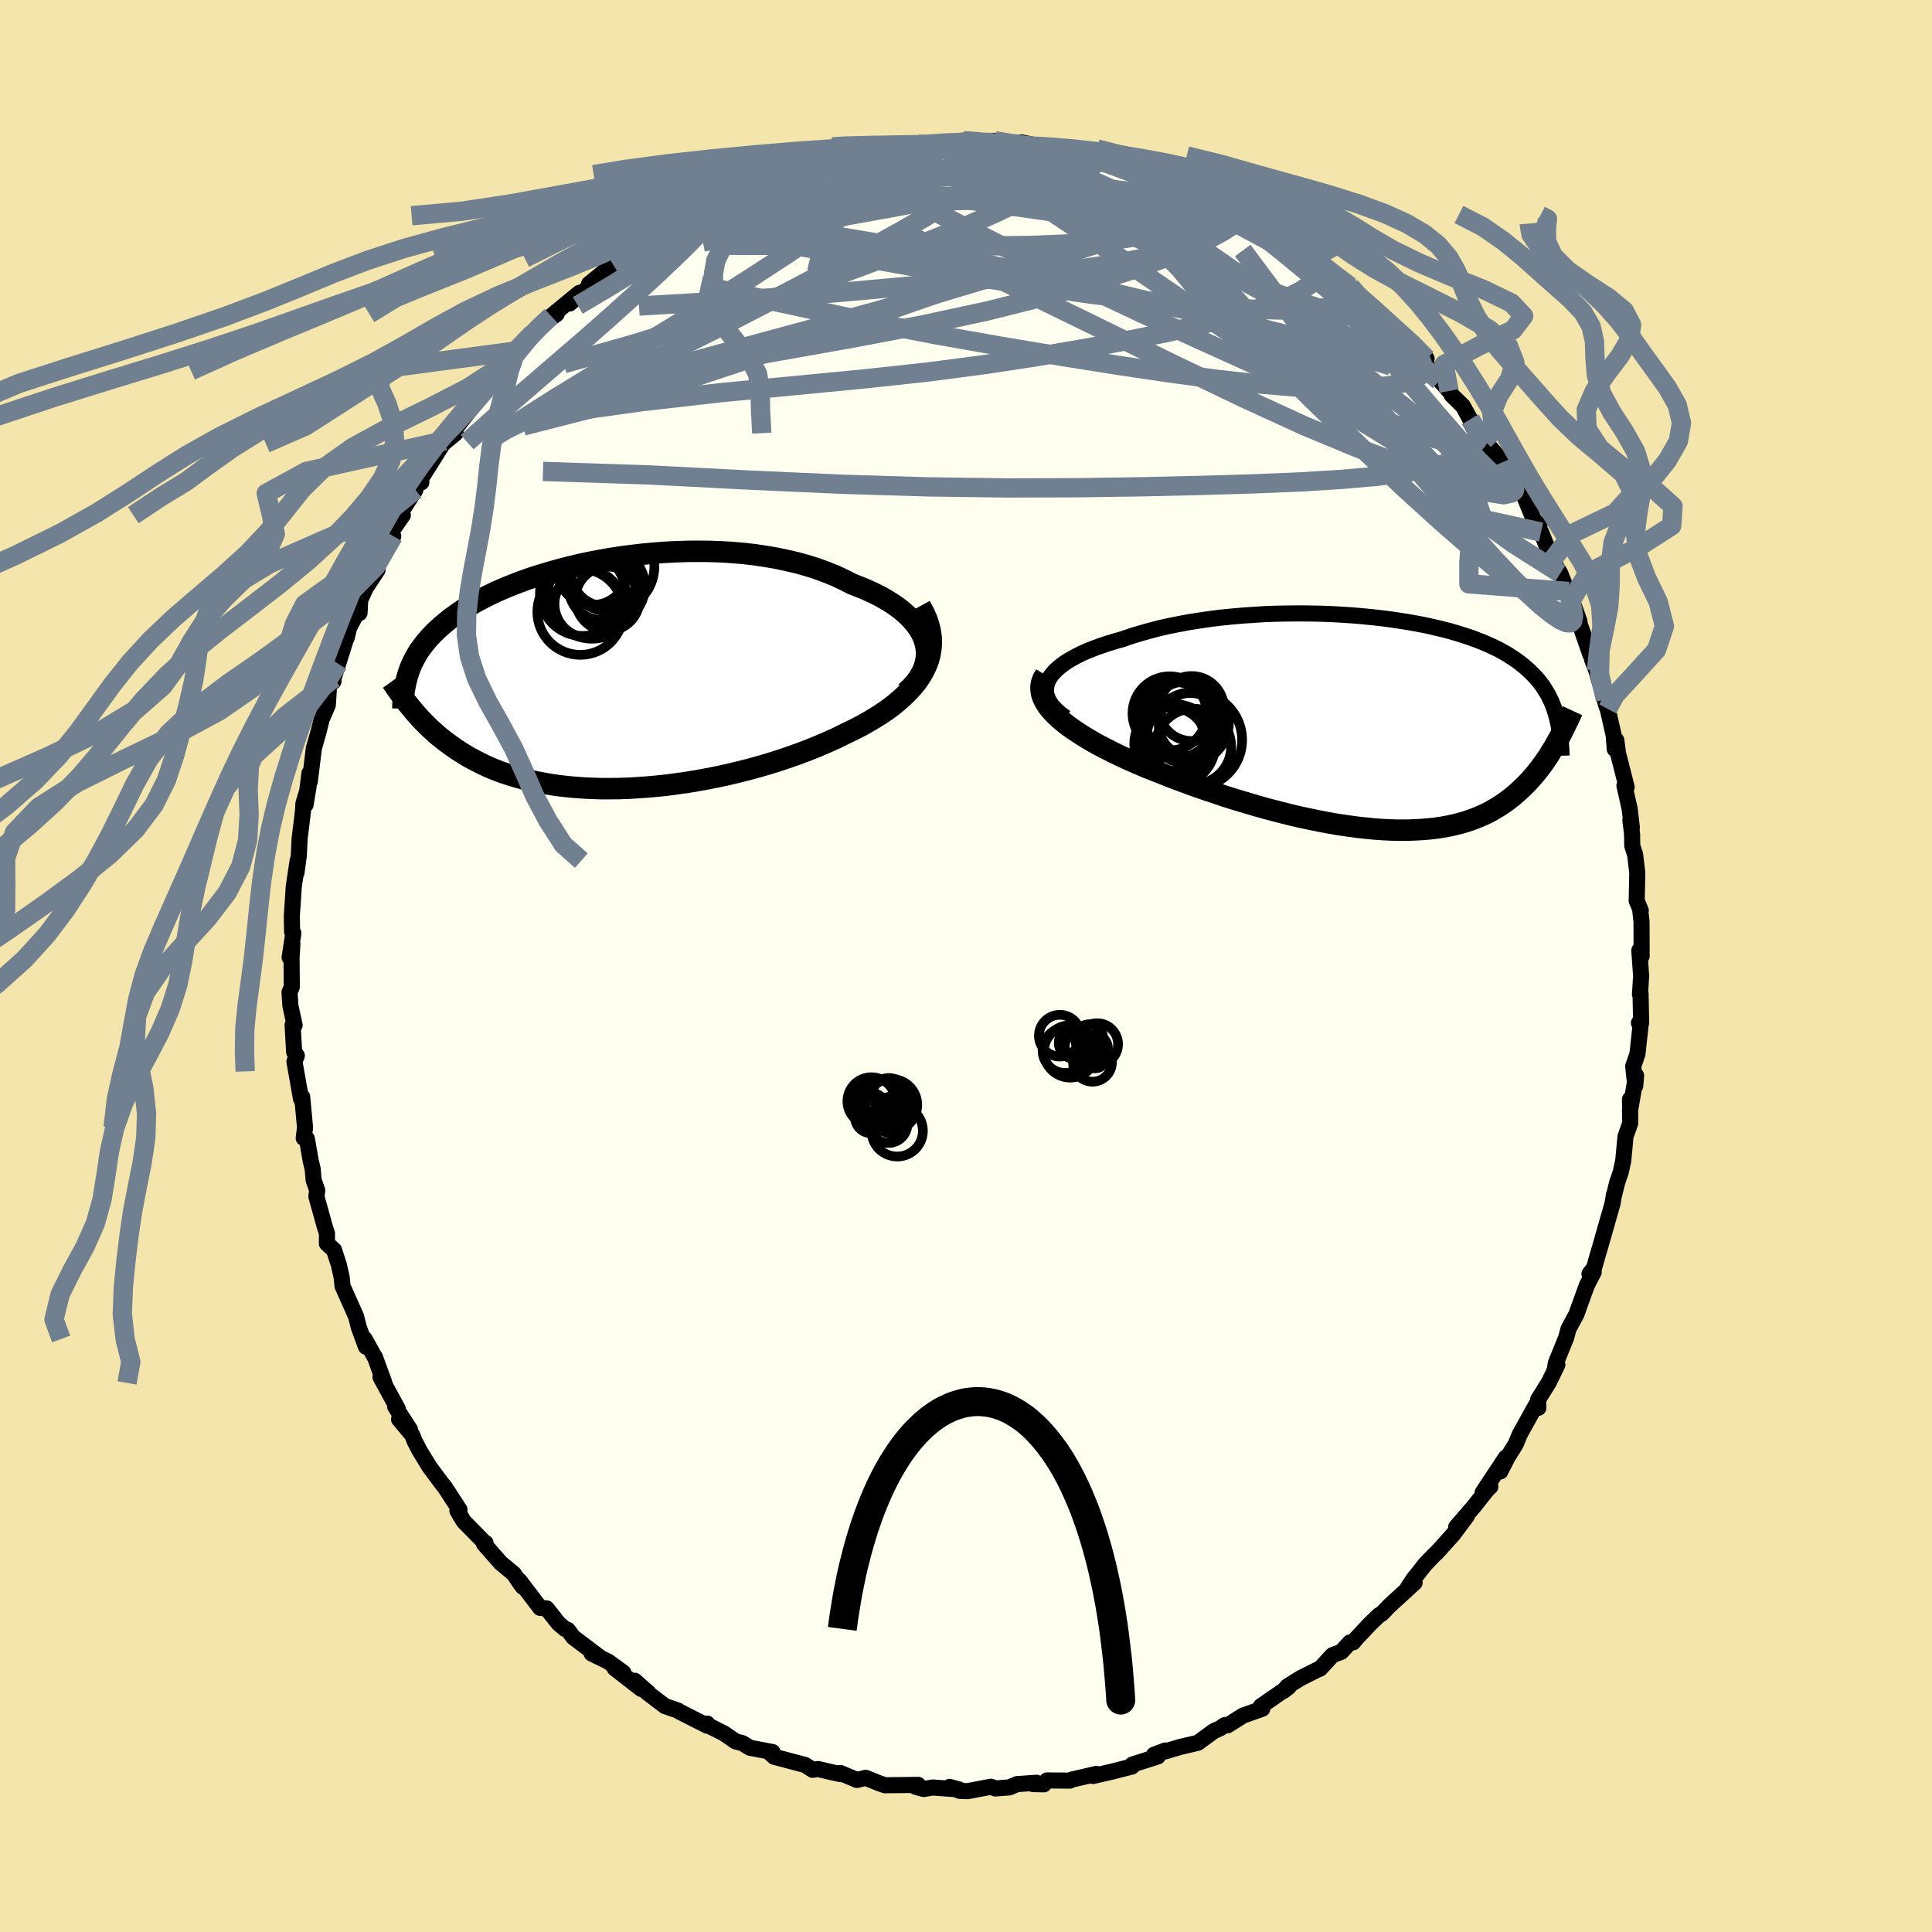 <svg xmlns="http://www.w3.org/2000/svg" width="500" height="500" viewBox="-100 -100 200 200"><defs><clipPath id="c"><path d="m34.17-3.39-.17-.5-.22-.48-.28-.48-.33-.46-.38-.45-.43-.44-.48-.43-.52-.41-.56-.39-.61-.38-.64-.37-.68-.34-.71-.33-.75-.31-.77-.3-.86-.44-.9-.42-.94-.38-.98-.36-1.01-.32-1.04-.29-1.08-.25-1.09-.23-1.12-.19-1.14-.17-1.15-.13-1.16-.1-1.17-.07-1.18-.04-1.17-.01-1.18.01-1.17.04-1.17.06-1.15.09-1.15.11-1.12.13-1.11.15-1.1.17-1.07.19-1.04.2-1.02.22-1 .24-.97.25-.93.26-.91.27-.87.27-.85.29-.81.3-.77.3-.75.31-.71.31-.67.32-.64.32-.61.32-.58.32-.55.33-.51.32-.48.33-.46.33-.43.32-.4.33-.38.32-.35.32-.34.32-.31.32-.3.32-.27.32-.26.32-.24.32-.22.31-.2.32-.18.32-.17.31-.16.32-.14.32-.13.31-.11.32-.1.31-.09.31.37 3.01.23.28.23.28.25.28.25.28.26.28.28.28.28.28.29.28.31.28.31.28.33.28.34.27.35.27.37.27.38.27.39.27.41.27.43.26.44.26.47.25.48.25.5.25.52.24.55.23.57.22.59.21.62.2.64.19.66.18.69.17.72.15.73.14.77.13.79.11.81.09.84.08.86.06.88.04.9.03h.93l.94-.01.97-.03.98-.06 1-.07 1.01-.09 1.03-.11 1.04-.14 1.05-.15 1.05-.17 1.07-.2 1.06-.21 1.07-.23 1.07-.26 1.07-.27 1.06-.29 1.05-.31 1.05-.33 1.03-.35 1.02-.36 1-.38.98-.4.95-.41.94-.42.9-.45.77-.37.75-.38.72-.4.7-.41.68-.43.64-.43.61-.45.57-.47.54-.48.5-.49.46-.5.42-.51.37-.53.33-.55.27-.55"/></clipPath><clipPath id="b"><path d="m-35.48-4.45.19-.36.24-.34.3-.34.35-.33.4-.32.45-.32.5-.3.53-.29.58-.29.62-.27.65-.26.69-.25.72-.24.75-.23.78-.22.89-.31.92-.28.96-.27.99-.26 1.02-.23 1.05-.21 1.07-.2 1.09-.17 1.11-.16 1.12-.14 1.14-.11 1.14-.1 1.15-.08 1.15-.07 1.14-.04 1.15-.02 1.14-.01 1.13.01 1.12.02 1.1.04 1.09.06 1.07.07 1.05.09 1.03.1 1 .11.98.13.95.14.93.15.9.16.86.17.84.19.8.19.78.2.74.22.71.22.68.22.64.24.62.24.58.25.55.25.53.26.49.27.47.27.43.28.42.28.38.28.37.29.34.29.33.3.3.3.29.3.27.31.25.31.23.31.21.33.2.32.19.33.16.33.16.34.14.35.13.34.11.35.11.36.09.36.05 2.23-.18.32-.18.32-.2.33-.2.32-.2.33-.22.32-.22.32-.24.33-.24.32-.25.32-.26.32-.27.31-.28.31-.29.31-.3.3-.32.3-.33.3-.34.3-.36.29-.37.28-.39.28-.41.27-.43.26-.45.26-.46.24-.49.22-.51.22-.53.2-.56.19-.58.17-.6.15-.63.14-.65.12-.68.1-.71.08-.72.06-.76.04-.78.03h-.8l-.83-.02-.85-.04-.88-.06-.9-.09-.92-.1-.95-.13-.96-.14-.99-.17-1-.19-1.02-.21-1.04-.22-1.05-.25-1.06-.27-1.08-.28-1.08-.3-1.09-.32-1.1-.33-1.1-.34-1.1-.37-1.1-.37-1.1-.38-1.09-.4-1.08-.4-1.06-.42-1.06-.42-.85-.34-.84-.36-.82-.36-.8-.37-.79-.38-.75-.38-.74-.38-.7-.39-.67-.4-.64-.4-.6-.4-.57-.4-.52-.41-.48-.41-.43-.41"/></clipPath><filter id="a"><feTurbulence baseFrequency=".05" numOctaves="3" result="noise" type="noise"/><feDisplacementMap in="SourceGraphic" in2="noise" scale="2"/></filter></defs><rect width="100%" height="100%" x="-100" y="-100" fill="#F3E5AB"/><path fill="ivory" stroke="#000" stroke-linejoin="round" stroke-width="1.667" d="m69.89 1.02-.12 1.92.06-.08.06 3.02-.23.02.19.06-.34 3.15-.44 1.26.21 2.03.09-1.05-.64 3.69.16-1.36-.15.11.02 2.48-.49 1.38-.23 2.49-.27 1.23-.35 1.01-.36 1.44.02-.17-.15.93-1.24 4.35-.32 1.09-.35 1.23-.48.62.44-.19-.7 1.36-.32.87-.77 2.14-.82 1.52-.24.9-1.07 2.64-.08.49.24-.33-.87 1.81-1.13 1.81.03.85-.25-.28-1.69 3.05-.39.96-.87 1.41-.74 1.45.56-1.43-2.38 3.6.79-.6-.36.35-1.31 1.66-1.87 2.17 1.1-1.13-1.4 1.88-1.74 1.93-.22.19-.95.99-1.26 1.6-.52.79.69-.49-2.61 2.39-.8.83-.25.13-1 .96-1.46 1.56-.24.3-.34.02-.89.97-.91.34-1.28 1.39-.35.15-1.65.83-1.37.85-.43.49.55-.42-2.89 2 .15.26-2 .71-1.58 1-.28-.03-.48.33-.69.31-1.63 1.2-1.83.43-1.58.47.02-.1-1.17.45.4.17-2.64.84-.03.2-1.96.5-2.06.48.35-.22-2.55.59-.21.11-2.37-.02-.32.4-1.11-.02.36-.14-2.02.14-.8.34-1.46.11-.44-.18-2.43.46-.82-.03-1.03-.41.95.26-2.71-.2-.93.16-.83-.23.26-.2-3.44.04-.63-.22-1.36-.55-.91.22-1.71-.72.02.12-1.23-.27-1.09-.26-.58.08-.77-.5-3.21-.85-.57-.53.4.04-2.33-.44-.79-.48-.7-.18-1.22-.84-1.86-.93.15-.07v.22l-2.92-1.48-.13-.1-1.34-.46-1.9-1.45.18.07-1.4-1.24.67.85-2.75-2.14.9.45-1.57-1.14-1.71-.84.86.4-2.76-2.08-.57-.76-.3-.11-.65-.55-1.24-1.57-.67-.05-2.14-2.81.35.64-.29-.38-.65-.98-1.36-1.13-1.73-1.97.17-.09h-.06l-2.2-2.23-.66-1.1.22-.11-1.51-2.32-.44-.56-1.18-1.59-1-1.64-.53-1.02-.23-.6-1.37-1.64 1.13 1.06-1.53-2.36.27.23-1.79-3.29.4.6-.98-2.68.04.11-1.1-1.98.13.8-.74-2.02-.28-1.11-1.4-3.14-.09-.92-.3-1.31-.49-1.51-.74-.67.01-1.05-.23-.7-.87-3.13.09-.62-.37-1.05-.1-1.15-.21-.89-.39-2.25-.33-.08.14-1.08-.3-3.19-.12.21-.5-2.84-.18-1.01.25-.62-.28-.37-.16-2.81.21.03-.44-2.04-.09-1.38.24-.55-.03-3.02.09-1.47-.29 1.44.39-2.51-.13-.12-.03-1.65.2-3.04.4-2.7-.12 1.27.24-1.78.09-1.8.34-2.77.05-.83.54-1.8-.32 1.93.4-3.25.04.85.42-3.45.46-1.6.35-1.4.64-1.48.13-2.11.45-.33.01-.32.48-1.51 1.03-3.29-.15.62.25-1.06.71-1.35.37-.17.07-1.36.58-1.25 1.21-1.84.04-1.92 1.59-1.59-.31-.3 1.3-1.87-.46.12 1.76-2.74-.49.32.94-1.43.17.34-.03-.41 2.46-3.91-.14.27 1.26-1.05-.26-.19 1.82-2.31 1.02-1.3 1.16-1.57-.21.32 1.5-2-.22.58-.27-.25 1.87-1.81 1.57-1.81 1.11-.92-.38.19 1.76-1.28-.58.23 2.92-2.4-1.02 1.1 2.14-1.82-.12-.21 2.48-2.01.32-.25 1.84-1.35-1.14.95.64-.83 3.28-1.94-.35.12 1.15-.72 1.71-1.03 1.34-.52.03.34.55-.87.8-.2 1.71-1.13v.36l1.77-.99 1.44-.61 1.76-.46.46-.17 1.12-.18.34-.2 1.24-.63 1.1-.48 2.13-.23h-.56l3.37-.64-1.73.21 4.09-.73-.12.25.34-.36 1.28-.1-.46.09 2.11-.14 2.42.03.37-.15.43.06 1.5-.32 1.42.12 1.73-.1 1.57.48-.26-.1 1.56-.22 1.03.22 2.47.41-1.1-.09 1.76.14 1.08.53.89.15 2.81.54-1.85-.5 1.74.39 1.74.62.12.08 1.91.57 2.02.49-.45-.1 1.26.57 1.17.79 2.78.65-1.43-.56 1.46.77 1.32 1 2.16.88 1.2.85-1.41-.93.86.49 1.86.72.81 1.12.72.19.83.2 2.1 1.87.14-.01 3.03 2.2-.53-.29 1.94 1.64-.42-.67.86 1.26 1.24.63.9 1.06L44-65.75l-.42-1.15 2.15 2.31.38.46 1.57 1.26-.9-.29 2.34 2.61.9 1.02.07.04.19.39 1.16 1.13.76 1.39 1.51 2.13.15.19-.24-.16 1.96 2.25.7 1.78.88 1.35-.85-.91 1.49 1.36.97 2.37.6.63-.61-.23.77.9 1.16 2.9.83 1.38 1.09 2.76-.09.23-.13-1.12 1.11 3.07.02.27 1.12 3.21-.07-.56.26 1.11.43 1.1 1.07 3.75-.14-.77.24.98.62 2.75.11 1.41.16-.93.17 1.33.9 3.53-.23-.15.54 2.39.23 1.95-.15-.75.17 1.42.02 1.22.3.92.22 1.88-.06 2.88.42 1.01-.06-.1.14 1.28.01 3.56-.24-.6.19 2.63-.12 1.92" filter="url(#a)"/><path fill="#fff" d="m-35.48-4.45.19-.36.24-.34.3-.34.35-.33.4-.32.45-.32.5-.3.53-.29.58-.29.62-.27.65-.26.69-.25.72-.24.75-.23.78-.22.89-.31.92-.28.96-.27.99-.26 1.02-.23 1.05-.21 1.07-.2 1.09-.17 1.11-.16 1.12-.14 1.14-.11 1.14-.1 1.15-.08 1.15-.07 1.14-.04 1.15-.02 1.14-.01 1.13.01 1.12.02 1.1.04 1.09.06 1.07.07 1.05.09 1.03.1 1 .11.98.13.95.14.93.15.9.16.86.17.84.19.8.19.78.2.74.22.71.22.68.22.64.24.62.24.58.25.55.25.53.26.49.27.47.27.43.28.42.28.38.28.37.29.34.29.33.3.3.3.29.3.27.31.25.31.23.31.21.33.2.32.19.33.16.33.16.34.14.35.13.34.11.35.11.36.09.36.05 2.23-.18.32-.18.32-.2.33-.2.32-.2.33-.22.32-.22.32-.24.33-.24.32-.25.32-.26.32-.27.31-.28.31-.29.31-.3.3-.32.3-.33.3-.34.3-.36.29-.37.28-.39.28-.41.27-.43.26-.45.26-.46.24-.49.22-.51.22-.53.2-.56.19-.58.17-.6.15-.63.14-.65.12-.68.1-.71.08-.72.06-.76.04-.78.03h-.8l-.83-.02-.85-.04-.88-.06-.9-.09-.92-.1-.95-.13-.96-.14-.99-.17-1-.19-1.02-.21-1.04-.22-1.05-.25-1.06-.27-1.08-.28-1.08-.3-1.09-.32-1.1-.33-1.1-.34-1.1-.37-1.1-.37-1.1-.38-1.09-.4-1.08-.4-1.06-.42-1.06-.42-.85-.34-.84-.36-.82-.36-.8-.37-.79-.38-.75-.38-.74-.38-.7-.39-.67-.4-.64-.4-.6-.4-.57-.4-.52-.41-.48-.41-.43-.41" filter="url(#a)" transform="translate(43.95 -25.03)"/><path fill="#fff" d="m34.17-3.39-.17-.5-.22-.48-.28-.48-.33-.46-.38-.45-.43-.44-.48-.43-.52-.41-.56-.39-.61-.38-.64-.37-.68-.34-.71-.33-.75-.31-.77-.3-.86-.44-.9-.42-.94-.38-.98-.36-1.01-.32-1.04-.29-1.08-.25-1.09-.23-1.12-.19-1.14-.17-1.15-.13-1.16-.1-1.17-.07-1.18-.04-1.17-.01-1.18.01-1.17.04-1.17.06-1.15.09-1.15.11-1.12.13-1.11.15-1.1.17-1.07.19-1.04.2-1.02.22-1 .24-.97.25-.93.26-.91.27-.87.27-.85.29-.81.3-.77.3-.75.31-.71.31-.67.32-.64.32-.61.32-.58.32-.55.33-.51.32-.48.33-.46.33-.43.32-.4.33-.38.32-.35.32-.34.32-.31.32-.3.32-.27.32-.26.32-.24.32-.22.31-.2.32-.18.32-.17.31-.16.32-.14.32-.13.31-.11.32-.1.31-.09.31.37 3.01.23.28.23.28.25.28.25.28.26.28.28.28.28.28.29.28.31.28.31.28.33.28.34.27.35.27.37.27.38.27.39.27.41.27.43.26.44.26.47.25.48.25.5.25.52.24.55.23.57.22.59.21.62.2.64.19.66.18.69.17.72.15.73.14.77.13.79.11.81.09.84.08.86.06.88.04.9.03h.93l.94-.01.97-.03.98-.06 1-.07 1.01-.09 1.03-.11 1.04-.14 1.05-.15 1.05-.17 1.07-.2 1.06-.21 1.07-.23 1.07-.26 1.07-.27 1.06-.29 1.05-.31 1.05-.33 1.03-.35 1.02-.36 1-.38.98-.4.95-.41.94-.42.9-.45.77-.37.75-.38.72-.4.7-.41.68-.43.64-.43.61-.45.57-.47.54-.48.5-.49.46-.5.42-.51.37-.53.33-.55.27-.55" filter="url(#a)" transform="translate(-38.4 -30.07)"/><g fill="none" stroke="#000" transform="translate(43.95 -25.03)"><path stroke-linejoin="round" stroke-width="1.667" d="m-33.63-.68-.53-.38-.44-.39-.37-.38-.28-.39-.21-.38-.14-.38-.07-.38v-.37l.07-.36.12-.36.19-.36.24-.34.3-.34.35-.33.4-.32.45-.32.5-.3.53-.29.58-.29.62-.27.65-.26.69-.25.72-.24.75-.23.78-.22.89-.31.92-.28.96-.27.99-.26 1.02-.23 1.05-.21 1.07-.2 1.09-.17 1.11-.16 1.12-.14 1.14-.11 1.14-.1 1.15-.08 1.15-.07 1.14-.04 1.15-.02 1.14-.01 1.13.01 1.12.02 1.1.04 1.09.06 1.07.07 1.05.09 1.03.1 1 .11.98.13.95.14.93.15.9.16.86.17.84.19.8.19.78.2.74.22.71.22.68.22.64.24.62.24.58.25.55.25.53.26.49.27.47.27.43.28.42.28.38.28.37.29.34.29.33.3.3.3.29.3.27.31.25.31.23.31.21.33.2.32.19.33.16.33.16.34.14.35.13.34.11.35.11.36.09.36.08.36.08.37.06.37.06.38.04.37.04.39.03.38.03.39.02.4.01.39" filter="url(#a)"/><path stroke-linejoin="round" stroke-width="2.222" d="m-35.73-5.1-.24.39-.15.4-.07.4.01.41.07.41.15.41.21.41.26.41.33.41.38.41.43.41.48.41.52.41.57.4.6.4.64.4.67.4.7.39.74.38.75.38.79.38.8.37.82.36.84.36.85.34 1.06.42 1.06.42 1.08.4 1.09.4 1.1.38 1.1.37 1.1.37 1.1.34 1.1.33 1.09.32 1.08.3 1.08.28 1.06.27 1.05.25 1.04.22 1.02.21 1 .19.99.17.96.14.95.13.92.1.9.09.88.06.85.04.83.02h.8l.78-.03.76-.04.72-.06.71-.08.68-.1.65-.12.63-.14.6-.15.58-.17.56-.19.53-.2.51-.22.49-.22.46-.24.45-.26.43-.26.41-.27.39-.28.37-.28.36-.29.34-.3.33-.3.32-.3.3-.3.29-.31.28-.31.27-.31.26-.32.25-.32.24-.32.24-.33.22-.32.22-.32.2-.33.2-.32.2-.33.18-.32.18-.32.18-.32.17-.32.16-.31.16-.32.15-.31.15-.31.15-.3.14-.3.13-.3.14-.3" filter="url(#a)"/><circle cx="-22.86" cy="1.331" r="3.53" clip-path="url(#b)" filter="url(#a)"/><circle cx="-20.42" cy="2.311" r="3.918" clip-path="url(#b)" filter="url(#a)"/><circle cx="-21" cy="-.194" r="4.27" clip-path="url(#b)" filter="url(#a)"/><circle cx="-22.26" cy="-.399" r="3.954" clip-path="url(#b)" filter="url(#a)"/><circle cx="-20.325" cy="1.621" r="4.958" clip-path="url(#b)" filter="url(#a)"/><circle cx="-20.725" cy=".041" r="3.276" clip-path="url(#b)" filter="url(#a)"/><circle cx="-22.315" cy="2.106" r="4.164" clip-path="url(#b)" filter="url(#a)"/><circle cx="-22.755" cy="2.031" r="3.778" clip-path="url(#b)" filter="url(#a)"/><circle cx="-20.605" cy="-1.624" r="3.364" clip-path="url(#b)" filter="url(#a)"/><circle cx="-22.875" cy="-1.119" r="3.838" clip-path="url(#b)" filter="url(#a)"/></g><g fill="none" stroke="#000" transform="translate(-38.4 -30.07)"><path stroke-linejoin="round" stroke-width="2.222" d="m32.18 1.73.53-.5.45-.51.37-.51.3-.52.23-.52.15-.52.09-.52.02-.51-.05-.51-.1-.5-.17-.5-.22-.48-.28-.48-.33-.46-.38-.45-.43-.44-.48-.43-.52-.41-.56-.39-.61-.38-.64-.37-.68-.34-.71-.33-.75-.31-.77-.3-.86-.44-.9-.42-.94-.38-.98-.36-1.01-.32-1.04-.29-1.08-.25-1.09-.23-1.12-.19-1.14-.17-1.15-.13-1.16-.1-1.17-.07-1.18-.04-1.17-.01-1.18.01-1.17.04-1.17.06-1.15.09-1.15.11-1.12.13-1.11.15-1.1.17-1.07.19-1.04.2-1.02.22-1 .24-.97.25-.93.26-.91.27-.87.27-.85.29-.81.3-.77.3-.75.31-.71.31-.67.32-.64.32-.61.32-.58.32-.55.33-.51.32-.48.33-.46.33-.43.32-.4.33-.38.32-.35.32-.34.32-.31.32-.3.32-.27.32-.26.32-.24.32-.22.31-.2.32-.18.32-.17.31-.16.32-.14.32-.13.31-.11.32-.1.31-.09.31-.08.32-.07.31-.06.32-.06.31-.04.32-.03.31-.03.32-.02.31-.02.31v.32" filter="url(#a)"/><path stroke-linejoin="round" stroke-width="2.222" d="m33.67-7.19.38.69.29.66.22.66.15.64.09.63.01.62-.05.61-.11.59-.16.58-.23.57-.27.55-.33.55-.37.53-.42.51-.46.5-.5.49-.54.48-.57.47-.61.45-.64.43-.68.43-.7.41-.72.4-.75.38-.77.37-.9.45-.94.42-.95.41-.98.4-1 .38-1.02.36-1.03.35-1.05.33-1.05.31-1.06.29-1.07.27-1.07.26-1.07.23-1.06.21-1.07.2-1.05.17-1.05.15-1.04.14-1.03.11-1.01.09-1 .07-.98.06-.97.03-.94.01H.61l-.9-.03-.88-.04-.86-.06-.84-.08-.81-.09-.79-.11-.77-.13-.73-.14-.72-.15-.69-.17-.66-.18-.64-.19-.62-.2-.59-.21-.57-.22-.55-.23-.52-.24-.5-.25-.48-.25-.47-.25-.44-.26-.43-.26-.41-.27-.39-.27-.38-.27-.37-.27-.35-.27-.34-.27-.33-.28-.31-.28-.31-.28-.29-.28-.28-.28-.28-.28-.26-.28-.25-.28-.25-.28-.23-.28-.23-.28-.22-.27-.22-.27-.21-.28-.2-.27-.19-.26-.19-.27-.19-.26-.18-.26-.17-.26-.18-.25" filter="url(#a)"/><circle cx="-.718" cy="-7.404" r="3.482" clip-path="url(#c)" filter="url(#a)"/><circle cx="1.297" cy="-7.949" r="3.328" clip-path="url(#c)" filter="url(#a)"/><circle cx="-1.523" cy="-6.589" r="4.45" clip-path="url(#c)" filter="url(#a)"/><circle cx=".727" cy="-9.244" r="3.506" clip-path="url(#c)" filter="url(#a)"/><circle cx="1.237" cy="-9.219" r="3.928" clip-path="url(#c)" filter="url(#a)"/><circle cx="1.502" cy="-11.274" r="4.638" clip-path="url(#c)" filter="url(#a)"/><circle cx="-.248" cy="-10.934" r="3.63" clip-path="url(#c)" filter="url(#a)"/><circle cx="-.328" cy="-8.369" r="4.556" clip-path="url(#c)" filter="url(#a)"/><circle cx="-1.283" cy="-8.519" r="4.424" clip-path="url(#c)" filter="url(#a)"/><circle cx="1.052" cy="-10.734" r="3.558" clip-path="url(#c)" filter="url(#a)"/></g><g fill="none" stroke="#708090" stroke-linejoin="round" stroke-width="2"><path d="m25.17-79.59 1.37.87 1.09.6.56.33.22.16.05.13-.06.12-.22.1-.45.05-.74-.02-1.09-.13-1.5-.25-1.98-.42-2.55-.64-3.2-.88-3.9-1.12-4.56-1.32-5.08-1.47" filter="url(#a)"/><path d="m8.16-84.72 1.36.26.92.36.55.37.15.39-.21.45-.52.56-.81.68-1.11.8-1.47.9-1.88 1.01-2.33 1.11L0-76.61l-3.31 1.34-3.85 1.48-4.41 1.65-4.99 1.83-5.5 1.95-5.98 2.01-6.49 2-7.11 2m62.83-18.89 1.14.66.5.5-.15.54-.58.72-1.02.86-1.57.93-2.22.97-2.89 1.04-3.55 1.15-4.16 1.32-4.75 1.48-5.36 1.6-6.01 1.72-6.73 1.85-7.56 2.05-8.54 2.34-9.71 2.74" filter="url(#a)"/><path d="m16.45-82.77 1.58.5.89.43.43.48.14.55-.14.63-.44.69-.78.77-1.13.86-1.51.95-1.92 1.02-2.38 1.08-2.84 1.15-3.27 1.22-3.68 1.31-4.08 1.42-4.52 1.57-5.01 1.73-5.56 1.93-6.16 2.13-6.76 2.24-7.33 2.21-7.82 2M62.61-37.88l-.05.03.1.32.15.65.08.65-.07.48-.24.23-.42-.02-.64-.28-.87-.58-1.12-.9-1.38-1.26-1.64-1.65-1.91-2.03-2.16-2.42-2.41-2.78-2.66-3.15-2.97-3.56-3.37-4.09-3.83-4.71-4.25-5.34-4.3-5.78" filter="url(#a)"/><path d="m52.2-56.58.83 1.3.11.55-.23.38-.56.29-.99.08-1.48-.23-2.02-.58-2.54-.9-3.1-1.21-3.66-1.52-4.21-1.84-4.78-2.14-5.38-2.43-6.06-2.77-6.83-3.22-7.66-3.75-8.4-4.31m-22.99.69.23-.03.55-.36.73-.43.8-.4.78-.35.72-.26.57-.15.37-.02.1.13-.19.29-.48.45-.79.64-1.12.84-1.45 1.05-1.82 1.26-2.23 1.48-2.66 1.7-3.08 1.91-3.47 2.06" filter="url(#a)"/><path d="m56.28-50.39.32.63-.01.27-.16.28-.44.13-.83-.12-1.23-.39-1.62-.62-2-.87-2.45-1.21-2.96-1.67-3.55-2.18-4.13-2.71-4.73-3.18-5.34-3.62-6.02-4.11-6.81-4.65-7.65-5.17" filter="url(#a)"/><path d="m46.11-64.13.79.87.31.79.06.77-.29.61-.69.43-1.09.32-1.46.27-1.85.2-2.25.1-2.7-.02-3.15-.17-3.63-.31-4.15-.46-4.71-.63-5.29-.78-5.88-.93-6.47-1.08-7.03-1.24-7.54-1.47-8-1.73-8.53-1.89m-4.51-5.44 1.46-.7 1.9-.57 2.1-.36 2.33-.25 2.63-.23 2.98-.24 3.32-.24 3.63-.24 3.88-.22 4.07-.18 4.2-.12 4.29-.03 4.34.07 4.38.12 4.24.06 3.86-.15" filter="url(#a)"/><path d="m-8.25-84.55.44-.2.43.02.43.17.37.3.15.44-.17.58-.52.74-.86.93-1.2 1.11-1.6 1.31-2.05 1.55-2.56 1.8-3.1 2.09-3.66 2.39-4.21 2.67-4.78 2.95-5.37 3.25-6.03 3.69-6.74 4.29" filter="url(#a)"/><path d="m38.26-71.3 1.05.92.29.46.02.46-.24.46-.57.42-.94.32-1.35.21-1.79.12-2.26.02-2.78-.08-3.33-.18-3.9-.3-4.48-.45-5.07-.63-5.64-.8-6.2-.96-6.74-1.12-7.38-1.31-8.28-1.48" filter="url(#a)"/><path d="m55.58-52.17.57 1.34.33.72.2.43.12.32-.04.15-.29-.11-.54-.39-.8-.67-1.05-.96-1.36-1.35-1.74-1.88-2.23-2.56-2.81-3.31-3.42-4.03-4.06-4.76m-70.41-6.69 1.44-.65 1.8-.4 1.95-.11 2.16.11 2.48.24 2.85.34 3.23.45 3.6.55 3.91.66 4.17.76 4.36.86 4.49.95 4.6 1.04 4.71 1.09 4.81 1.13 4.91 1.16 4.98 1.19 5.07 1.29 5.17 1.49 5.25 1.66M23.71-80.36l1.34.78 1.2.74.82.54.36.33v.2l-.22.17-.41.16-.59.17-.83.16-1.08.13-1.41.08-1.78.01-2.23-.09-2.76-.22-3.3-.36-3.86-.51-4.42-.62-4.96-.7-5.49-.75-5.96-.85" filter="url(#a)"/><path d="m9.92-84.58.92.4.68.31.21.25-.27.28-.65.35-1.02.45-1.43.52-1.91.58-2.5.63-3.17.68-3.89.77-4.65.87-5.49.99-6.44 1.14-7.54 1.41M52.2-56.58l.78 1.37-.06.74-.49.73-.9.79-1.4.75-1.96.62-2.53.49-3.11.4-3.69.32-4.27.26-4.85.2-5.42.16-6.02.14-6.68.1-7.39.02-8.15-.11-8.88-.27-9.58-.43-10.27-.53-11.12-.37" filter="url(#a)"/><path d="m-4.98-85.06 1.84.11 1.59.32 1.88.55 2.31.78 2.69 1.01 2.96 1.23 3.12 1.4 3.27 1.56 3.38 1.68 3.5 1.77 3.57 1.85 3.61 1.91 3.65 1.96 3.66 1.96 3.61 1.89 3.49 1.78 3.37 1.76" filter="url(#a)"/><path d="m18.36-82.2 1.24.33.8.3.82.37.82.36.72.34.55.31.4.29.22.26-.01.18-.3.1-.6-.01-.89-.08-1.18-.15-1.49-.19-1.8-.25-2.16-.32-2.53-.39-2.95-.5-3.48-.64-4.11-.81-4.65-1.02m-32.66 9.62 2.14-1.26 1.36-.77 1.34-.67 1.38-.63 1.37-.59 1.35-.56 1.34-.56 1.37-.56 1.4-.57 1.43-.56 1.42-.54 1.35-.5 1.25-.46 1.1-.41.95-.34.79-.3.61-.23.39-.17.15-.09-.13-.01-.45.08-.77.16-1.17.26m54.69 13.05.84.99.71.77.46.61.17.43-.11.27-.39.14-.71-.01-1.06-.15-1.46-.34-1.89-.54-2.35-.79-2.86-1.06-3.39-1.33-3.94-1.57-4.49-1.8-5-2.06-5.56-2.4-6.25-2.78" filter="url(#a)"/><path d="m39.78-70.33.92 1.03.94.89.84.8.71.68.59.56.44.44.25.31v.13l-.31-.09-.64-.36-1-.68-1.39-1.02-1.79-1.37-2.19-1.71-2.54-1.99-2.65-2.14m-6.79-4.74 1.33.88.93.65.32.4-.1.31-.32.33-.49.4-.68.48-.92.52-1.21.57-1.56.6-1.96.62-2.4.6-2.89.56-3.38.5-3.88.46-4.36.44-4.86.46-5.4.5-5.96.54-6.52.53-7.04.47-7.67.45M18.36-82.2l1.2.32.66.28.6.32.49.31.25.26-.05.22-.36.2-.69.15-1.09.07-1.56-.04-2.04-.18-2.49-.28-2.9-.35-3.37-.4-3.95-.47-4.64-.56-5.38-.65" filter="url(#a)"/><path d="m25.14-79.8-.48-.08.49.44.67.57.43.5.06.38-.29.29-.55.27-.78.29-1.01.33-1.28.36-1.59.38-1.94.38-2.33.37-2.75.32-3.2.25-3.68.15-4.17.06-4.68.01-5.21-.02-5.77-.02-6.35-.03-7.06-.01" filter="url(#a)"/><path d="m19.93-81.81 1.31.63 1.42.65 1.33.61 1.26.64 1.3.72 1.32.76 1.27.74 1.16.67 1.03.59.92.52.82.47.71.41.53.3.31.16.04-.01-.26-.17-.56-.36-.92-.59-1.4-.92m-59.27-2.2.37-.01.99-.29 1.46-.32 1.83-.3 2.14-.26 2.39-.2 2.57-.14 2.69-.08 2.77-.02 2.83.03 2.89.07 2.94.07 2.96.07 2.96.07 2.93.06 2.87.07 2.81.09 2.73.11 2.63.14 2.57.19 2.64.34 2.83.49M9.26-84.63l-.17.02.71.17.91.23.84.21.66.18.49.17.34.18.22.2.06.2-.12.2-.34.19-.61.18-.92.16-1.24.15-1.61.13-2 .11-2.4.1-2.8.09-3.23.08-3.7.05-4.15-.01-4.52-.1" filter="url(#a)"/><path d="m-30.8-76.64 1.39-.74.88-.4.59-.25.47-.21.43-.16.39-.09.31.03.18.18-.01.35-.24.53-.52.73-.82.93-1.13 1.16-1.46 1.42-1.8 1.7-2.18 2.01-2.56 2.31-2.96 2.6-3.4 2.92-3.91 3.38-4.49 4.01" filter="url(#a)"/><path d="m-36.54-72.62.76-.47 1.12-.54 1.44-.61 1.87-.76 2.26-.88 2.5-.94 2.65-.94 2.72-.9 2.73-.86 2.69-.82 2.64-.8 2.59-.78 2.54-.76 2.44-.74 2.2-.72 1.8-.69m1.33-.61 1.36.1 1.11.17.74.22.46.27.23.35.01.45-.24.56-.52.68-.8.79-1.11.92-1.44 1.05-1.78 1.16-2.12 1.28-2.46 1.41-2.8 1.55-3.18 1.72-3.59 1.9-4.06 2.13-4.57 2.35-5.08 2.54-5.54 2.68-6.04 2.8-6.73 3.21m72.12-25.21 1.49.9 1.7 1.12 1.67 1.15 1.54 1.14 1.5 1.18 1.59 1.29 1.73 1.42 1.85 1.52 1.91 1.57 1.9 1.57 1.85 1.53 1.74 1.44 1.54 1.25 1.27 1.02 1.05.85.94.84" filter="url(#a)"/><path d="m57.16-49.04-.38-.24-.3.32-.85.18-1.59-.26-2.31-.66-3-.97L45-51.95l-4.54-1.71-5.44-2.26-6.41-2.94-7.43-3.57-8.43-4.12-9.42-4.59-10.35-5.09" filter="url(#a)"/><path d="m33.52-75.07 1.42 1.31.85.98.42.85-.07.73-.54.67-.95.65-1.34.66-1.71.7-2.09.73-2.5.73-2.95.75-3.41.76-3.9.79-4.41.82-4.94.85-5.46.83-5.97.78-6.48.7-7.04.68-7.66.73-8.35.95-9.2 1.28" filter="url(#a)"/><path d="m14.7-83.36-.49-.09.97.41 1.54.68 1.8.8 1.92.89 1.96.94 1.96.98 1.94 1 1.89 1 1.8.96 1.68.9 1.54.84 1.42.76 1.27.7 1.07.58.8.43" filter="url(#a)"/><path d="m28.65-77.71.25.37-.5.2-.73.42-1.02.66-1.49.82-2.06.95-2.69 1.07-3.37 1.21-4.11 1.33-4.94 1.42-5.78 1.45-6.64 1.43-7.5 1.42-8.35 1.48-9.27 1.64-10.27 1.91" filter="url(#a)"/><path d="m62.52-37.65.08-.04.04.67-.23.5-.6.07-1-.42-1.41-.87-1.84-1.3-2.29-1.78-2.79-2.31-3.33-2.9-3.87-3.52-4.39-4.15-4.91-4.79-5.46-5.42-6.13-6.06-6.9-6.83m-24.58-8.12-.93.09-1.73.26-2.38.44-2.64.55-2.6.62-2.46.68-2.39.73-2.46.79-2.7.86-3.08.95-3.53 1.04-3.99 1.13-4.37 1.24-4.63 1.32-4.73 1.4-4.67 1.44-4.5 1.47-4.3 1.49-4.18 1.48-4.26 1.5-4.58 1.53-5.02 1.59-5.46 1.67-5.72 1.78-5.71 1.9-5.47 2.01-5.12 2.1-4.77 2.13-4.54 2.11-4.46 2.08-4.44 2.09-3.92 2.3-1.47 3" filter="url(#a)"/><path d="m-6.63-85.01-2.47.45-2.4.44-2.35.48-2.42.54-2.41.63-2.35.71-2.31.8-2.33.85-2.41.91-2.46.95-2.45 1-2.38 1.05-2.3 1.11-2.24 1.18-2.25 1.25-2.33 1.35-2.47 1.43-2.65 1.53-2.86 1.63-3.07 1.7-3.27 1.78-3.43 1.84-3.55 1.9-3.59 1.96-3.48 1.99-3.13 1.96-2.57 1.83-2.18 1.61-2.47 1.5-2.99 1.98" filter="url(#a)"/><path d="m-7.91-84.91-.71.26-1.94.45-2.11.57-1.68.63-1.05.68-.62.72-.57.77-.87.84-1.33.92-1.7 1.01-1.84 1.11-1.65 1.21-1.22 1.31-.7 1.4-.25 1.45.04 1.49.21 1.47.44 1.45.79 1.44 1.13 1.44 1.17 1.46.79 1.52.27 1.7.04 2.05.13 2.4m7.28-28.48-1.74.46-1.98.64-2.17.73-2.34.81-2.45.88-2.51.91-2.54.95-2.55.98-2.51 1.03-2.42 1.09-2.34 1.16-2.33 1.23-2.39 1.32-2.46 1.41-2.48 1.51-2.45 1.6-2.46 1.7-2.56 1.76-2.77 1.8-2.92 1.83-2.98 1.91-3.18 2.04-4.11 1.78" filter="url(#a)"/><path d="m-27.72-77.85-2.44.69-2.68 1.13-2.42 1.19-2.65 1.22-3.18 1.3-3.62 1.41-3.68 1.51-3.41 1.61-3.11 1.7-3.06 1.77-3.32 1.84-3.76 1.87-4.08 1.91-4.15 1.93-3.88 1.93-3.47 1.94-3.09 1.95-2.99 1.98-3.25 2.05-3.82 2.14-4.53 2.23-5.12 2.3-5.37 2.36-5.24 2.37-4.82 2.4-4.26 2.44-3.8 2.51-3.48 2.6-3.27 2.65-3.1 2.66-3.01 2.56-3.01 2.45-3.01 2.45-2.97 2.52-5.09 2.07m110.92-59.07-1.19 1.11-1.37 1.41-1.42 1.54-1.45 1.64-1.56 1.76-1.66 1.91-1.71 2.03-1.68 2.1-1.6 2.14-1.47 2.16-1.35 2.18-1.24 2.19-1.12 2.21-1.03 2.22-.95 2.23-.91 2.24-.87 2.26-.87 2.29-.87 2.34-.87 2.4-.87 2.44-.84 2.49-.79 2.54-.73 2.58-.63 2.63-.51 2.69-.4 2.7-.31 2.71-.27 2.66-.28 2.6-.33 2.54-.34 2.49-.23 2.41-.03 2.33.07 2.02" filter="url(#a)"/><path d="m-44.85-65.5-1.9 2.34-.53 1.56-.39 1.68-.52 1.91-.52 2.05-.41 2.12-.28 2.14-.22 2.14-.27 2.14-.34 2.16-.41 2.19-.42 2.2-.37 2.2-.25 2.2-.04 2.19.32 2.23.74 2.29 1.15 2.38 1.37 2.43 1.32 2.45 1.11 2.44 1.06 2.44 1.34 2.52 1.62 2.53 1.87 1.66m-5.03-54.59-2.27 2.36-1.81 1.59-2.65 1.72-3.76 1.94-4.25 2.08-3.92 2.14-3.05 2.17-2.2 2.17-1.73 2.18-1.76 2.2-2.08 2.21-2.45 2.23-2.63 2.24-2.6 2.24-2.39 2.27-2.12 2.31-1.87 2.35-1.74 2.41-1.78 2.45-2.02 2.51-2.44 2.54-2.99 2.6-3.49 2.63-3.87 2.67-4 2.69-3.9 2.67-3.65 2.65-3.3 2.59-2.89 2.54-2.46 2.5-2.14 2.47-2.17 2.49-2.73 2.55-3.49 2.66-3.46 2.76-1.68 2.67-.01 2.23" filter="url(#a)"/><path d="m-46.42-63.69-13.47 1.8-.92 1.74.86 1.91.66 2.01.15 1.98-.39 1.92-.89 1.88-1.32 1.94-1.71 2.04-2.1 2.18-2.49 2.28-2.84 2.34-3.08 2.38-3.14 2.4-3 2.42-2.71 2.47-2.39 2.51-2.15 2.57-2.09 2.6-2.22 2.6-2.5 2.6-2.83 2.58-3.12 2.58-3.28 2.6-3.27 2.61-3.07 2.57-2.75 2.52-2.61 2.47-2.92 2.51-3.56 2.56-3.57 2.39-2.76 1.63m79.88-71.53-1.3 1.49-1.62 1.89-1.88 2.07-1.96 2.02-1.88 1.92-1.75 1.87-1.61 1.92-1.48 2.04-1.37 2.18-1.32 2.3-1.31 2.36-1.32 2.39-1.35 2.4-1.38 2.43-1.39 2.47-1.39 2.52-1.36 2.57-1.31 2.6-1.24 2.6-1.17 2.6-1.14 2.59-1.12 2.58-1.14 2.6-1.15 2.59-1.14 2.57-1.08 2.53-.91 2.5-.66 2.5-.46 2.52-.46 2.52-.68 2.55-.6 2.7-.34 2.97" filter="url(#a)"/><path d="m-53.95-54.38-14.33 3.18-4.16 2.27.5 2.08.44 2.13-.97 2.22-2.04 2.24-2.3 2.24-1.94 2.21-1.43 2.23-1.26 2.27-1.69 2.33-2.74 2.4-4.07 2.46-5.21 2.49-5.73 2.53-5.4 2.58-4.39 2.63-3.19 2.67-2.39 2.68-2.42 2.68-3.3 2.64-4.48 2.57-5.21 2.52-4.92 2.45-3.74 2.41-2.59 2.4-2.7 2.45-4.14 2.73-3.43 3.5" filter="url(#a)"/><path d="m-57-49.29-3.08 2.48-6.11 2.58-5.93 2.61-4.13 2.51-2.19 2.4-.84 2.34-.3 2.35-.36 2.42-.57 2.52-.68 2.59-.71 2.62-.86 2.6-1.28 2.57-1.93 2.56-2.62 2.56-3.17 2.57-3.52 2.58-3.65 2.55-3.7 2.51-3.7 2.47-3.61 2.48-3.28 2.49-2.5 2.51-1.5 2.52-1.3 2.69-2.35 2.94" filter="url(#a)"/><path d="m-59.29-44.5-1.8 3.14-2.6 2.63-2.95 2.37-2.96 2.3-3.22 2.36-3.54 2.45-3.41 2.57-2.8 2.63-2.03 2.65-1.47 2.63-1.26 2.61-1.28 2.59-1.39 2.59-1.53 2.59-1.68 2.58-1.93 2.56-2.32 2.55-2.82 2.53-3.33 2.52-3.71 2.51-3.76 2.51-3.33 2.5-2.42 2.5-1.19 2.49.01 2.48.8 2.48.88 2.48.24 2.47-.81 2.46-1.78 2.43-2.18 2.41-1.88 2.35-1.21 2.27-.77 2.17-.79 2.15-.63 2.13.15 1.78" filter="url(#a)"/><path d="m-60.88-42.91-4.31 3.11-3.27 2.35-1.05 2.04-.63 2.05-1.29 2.2-2.35 2.33-3.51 2.42-4.56 2.46-5.16 2.48-5 2.49-4.01 2.55-2.48 2.6-.92 2.67.02 2.7-.02 2.67-1.07 2.61-2.66 2.54-3.99 2.49-4.26 2.43-3.34 2.37-2.52 2.28-4.96 1.98m57.23-42.2-1.32 2.04-1.96 2.57-3.17 2.83-3.1 2.8-2.09 2.63-1.14 2.53-.69 2.52-.62 2.55-.63 2.58-.54 2.58-.43 2.55-.39 2.51-.51 2.5-.78 2.49-1.08 2.49-1.3 2.49-1.34 2.48-1.18 2.48-.87 2.46-.55 2.46-.36 2.46-.4 2.46-.68 2.45-1.08 2.44-1.34 2.44-1.24 2.51-.63 2.58.74 2.02" filter="url(#a)"/><path d="m-65.47-29.78-1.97 1.56-3.12 2.43-2.53 2.53-1.09 2.5-.13 2.51.1 2.58-.16 2.67-.71 2.7-1.4 2.7-2.03 2.66-2.39 2.61-2.3 2.55-1.74 2.51-.92 2.48-.13 2.48.39 2.5.5 2.53.27 2.54-.08 2.54-.37 2.52-.5 2.5-.48 2.51-.38 2.55-.32 2.64-.27 2.73-.11 2.77.3 2.63.58 2.32-.39 2.19M66.43-26.61l.77-1.44 2.1-2.28 2.18-2.39.82-2.45-.63-2.5-1.21-2.5-.92-2.42-.25-2.3.29-2.18.37-2.11-.01-2.06-.63-2.04-1.14-2.02-1.3-1.99-1.05-1.95-.56-1.89-.15-1.8-.05-1.7-.35-1.58-.85-1.47-1.32-1.38-1.55-1.37-1.62-1.44-1.73-1.55-1.97-1.6-2.16-1.5-2.48-1.27" filter="url(#a)"/><path d="m66.19-27.59-.61-2.65.06-2.45.48-2.3.42-2.2.14-2.2.02-2.23.29-2.24.86-2.22 1.43-2.17 1.73-2.09 1.62-2.03 1.11-1.96.33-1.9-.45-1.85-1.02-1.8-1.26-1.76-1.26-1.73-1.22-1.73-1.3-1.71-1.52-1.7-1.74-1.65-1.84-1.58-1.76-1.48-1.42-1.35-.79-1.16-.16-.89-.02-.24" filter="url(#a)"/><path d="m65.26-30.57.25-2.3.33-2.3-.14-2.19-.72-2.19-1.19-2.24-1.4-2.27-1.43-2.24-1.36-2.17-1.27-2.1-1.16-2.03-1.1-1.96-1.06-1.91-1.06-1.85-1.09-1.81-1.13-1.78-1.16-1.75-1.21-1.72-1.27-1.69-1.34-1.65-1.45-1.58-1.57-1.5-1.71-1.4-1.83-1.3-1.93-1.2-2-1.11-2.05-1.05-2.12-.99-2.19-.95-2.29-.89-2.35-.83-2.41-.74-2.46-.68-2.48-.6-2.3-.52-2.04-.52" filter="url(#a)"/><path d="m62.39-38.77-10.33-.79v-2.27l.2-2.44-.54-2.31-.94-2.18-1.33-2.08-1.91-2.01-2.49-1.95-2.88-1.9-2.91-1.84-2.65-1.8-2.24-1.77-1.83-1.74-1.55-1.72-1.45-1.68-1.45-1.63-1.53-1.56-1.63-1.48-1.72-1.38-1.79-1.29-1.81-1.19-1.77-1.11-1.69-1.04-1.58-.98-1.45-.92-1.38-.86-1.35-.8-1.36-.73-1.4-.65-1.4-.57-1.31-.49-1.16-.41-.98-.33-.87-.24-.83-.17-.77-.08-.57.04m62.78 47.47 1.85-3.01 5.18-2.67 3.5-2.24.14-2.02L71-49.56l-2.95-2-2.44-2.02-1.31-2.01-.09-1.99.83-1.93 1.31-1.87 1.35-1.78.98-1.67.22-1.55-.75-1.44-1.65-1.37-2.13-1.37-2.06-1.43-1.5-1.5-.71-1.5-.01-1.35.1-.99-.73-.38" filter="url(#a)"/><path d="m61.52-40.64-4.85-3.08-2.99-2.16-.7-1.94-.45-1.96-1.04-2.01-1.67-2.05-2.11-2.04-2.36-1.99-2.41-1.93-2.29-1.85-2.07-1.76-1.86-1.65-1.78-1.56-1.81-1.49-1.92-1.45-2.03-1.41-2.05-1.39-1.96-1.36-1.81-1.29-1.65-1.22-1.53-1.13-1.49-1.03-1.55-.96-1.66-.88-1.8-.82-1.91-.75-1.94-.69-1.91-.61-1.8-.53-1.62-.48-1.32-.42-.95-.35-.7-.27-.7-.27m59.86 43.4 2.11-2.76 4.4-2.12 1.85-2.03-1-2.01-2.29-1.98-2.33-1.93-1.95-1.88-1.65-1.82-1.56-1.78-1.55-1.74-1.49-1.73-1.32-1.71-1.07-1.69-.81-1.65-.64-1.58-.62-1.5-.78-1.39-1.08-1.28-1.44-1.17-1.85-1.09-2.27-1.03-2.7-.99-3.04-.95-3.16-.9-2.96-.82-2.63-.74-2.58-.73-3.43-.84" filter="url(#a)"/><path d="m59.53-44.92-5.65-1.24-3.3-1.69-2.42-1.86-1.56-1.98-1.11-2.04-1.18-2.03-1.63-1.99-2.24-1.92-2.82-1.86-3.15-1.76-3.15-1.66-2.79-1.53-2.23-1.43-1.65-1.37-1.26-1.38-1.16-1.42-1.27-1.46-1.51-1.45-1.71-1.31-1.85-1.1-1.77-.93-1.08-1.26" filter="url(#a)"/><path d="m53.62-54.42 1.02-1.04-.21-1.77.71-1.79 1.12-1.73.56-1.72-.67-1.72-1.99-1.71-2.93-1.7-3.27-1.64-3.1-1.55-2.65-1.46-2.15-1.35-1.77-1.25L36.71-76l-1.55-1.08-1.61-1.01-1.73-.96-1.87-.9-2-.84-2.13-.77-2.27-.7-2.36-.63-2.44-.54-2.48-.47-2.57-.39-2.7-.3-2.94-.23-3.23-.15-3.52-.07-3.73-.01-3.76.04-3.55.06-2.77.07-1.35.08" filter="url(#a)"/><path d="m50.02-59.53-.53-2.73 3.71-1.97 3.44-1.63 1.09-1.43-1.26-1.34-2.79-1.35-3.42-1.38-3.3-1.4-2.78-1.36-2.21-1.29-1.88-1.18-1.84-1.08-2.05-.99-2.34-.91-2.55-.84-2.65-.78-2.65-.71-2.62-.64-2.63-.58-2.7-.5-2.81-.43-2.96-.35-3.11-.29-3.27-.2-3.44-.12-3.62-.03-3.79.05-3.98.14-4.15.21-4.31.29-4.43.37-4.52.43-4.54.5-4.39.59-3.28.54" filter="url(#a)"/><path d="m46.78-63.16-1.11-1.35-1.4-1.49-1.37-1.34-1.4-1.27-1.54-1.3-1.72-1.36-1.88-1.41-1.93-1.39-1.93-1.31-1.87-1.2-1.81-1.07-1.8-.97-1.82-.91-1.88-.85-1.96-.79-2.01-.74-2.04-.66-2.07-.59-2.1-.51-2.16-.46-2.2-.42-2.15-.34-1.98-.26-1.66-.27" filter="url(#a)"/><path d="m47.68-62.87-1.57-1.59-1.88-1.7-1.93-1.74-1.93-1.68-1.9-1.57-1.88-1.45-1.84-1.31-1.81-1.2-1.82-1.11-1.85-1.04-1.9-.98-1.95-.94-1.99-.89-2-.83-2.01-.76-2-.68-1.98-.61-1.96-.53-1.96-.46-1.98-.37-2.04-.29-2.13-.22-2.23-.14-2.33-.07-2.35-.01-2.3.04-2.12.08-1.8.11-1.47.17-1.77.36" filter="url(#a)"/><path d="m39.78-70.33-1.62-1.23-1.84-1.41-1.76-1.3-1.62-1.15-1.59-1.03-1.69-.99-1.83-.96-1.98-.93-2.06-.88-2.11-.82-2.09-.74-2.06-.67-2.03-.59-2-.51-1.99-.43-2.04-.36-2.1-.27-2.18-.2-2.28-.13-2.32-.06h-2.33l-2.27.05-2.18.11-2.07.17-2.06.27-2.19.38-2.48.51-2.66.64-2.31.76" filter="url(#a)"/><path d="m38.26-71.3-1.86-1.73-1.23-1.37-1.34-1.13-1.61-1.01-1.85-.98-2.04-.96-2.18-.93-2.24-.88-2.25-.81-2.2-.73-2.14-.65-2.07-.58-2.02-.49-2.01-.42-2.03-.33-2.1-.26-2.2-.18-2.28-.11-2.35-.05-2.38.02-2.38.09-2.37.16-2.35.24-2.38.32-2.43.4-2.49.5-2.59.57-2.66.65-2.75.71-2.85.78-2.91.84-2.93.9-2.87.99-2.75 1.1-2.84 1.35-4.01 2.01" filter="url(#a)"/><path d="m35.76-73.21 2.53-1.39-2.83-1.04-2.96-.94-2.2-.94-1.62-.95-1.38-.94-1.37-.89-1.49-.81-1.67-.74-1.87-.65-2.08-.58-2.25-.5-2.4-.43-2.53-.34-2.66-.27-2.8-.19-2.93-.12-3.03-.05h-3.07l-3.05.06-2.98.12-2.94.19-3.05.27-3.34.39-3.82.5-4.23.59-4.24.62-3.74.49" filter="url(#a)"/><path d="m25.14-79.8-2.86-1.1-2.13-.83-1.85-.69-1.77-.57-1.87-.5-2.02-.43-2.19-.38-2.3-.31-2.4-.23-2.49-.14-2.57-.06-2.68.03-2.79.1-2.91.19-3.03.26-3.13.34-3.17.4-3.19.48-3.16.56-3.14.63-3.12.71-3.13.79-3.2.86-3.31.89-3.51.94-3.8.99-3.97 1.08-3.42 1.06-1.28.51" filter="url(#a)"/><path d="m21.19-81.24-3.28-.61-1.72-.65-1.51-.56-1.72-.48-1.92-.42L9-84.33l-2.07-.3-2.04-.23-2.02-.13-1.96-.05-1.89.03-1.8.12-1.7.2-1.61.27-1.52.34-1.45.42-1.36.5-1.24.57-1.06.64-.8.72-.52.8-.22.85v.91l.11.95.08 1-.11 1.04-.37 1.1-.52 1.15-.32 1.26.27 1.36.68 1.13" filter="url(#a)"/><path d="m20.38-81.71-2.39-.85-.78-.56-1.32-.46-2.18-.42-2.61-.37-2.69-.3-2.65-.21-2.62-.13-2.62-.03-2.65.04-2.71.14-2.81.21-2.91.28-3.02.37-3.1.43-3.14.51-3.16.59-3.2.67-3.29.73-3.49.81-3.79.86-4.1.92-4.39.98-4.51 1.02-4.41 1.09-4.12 1.14-3.72 1.22-3.42 1.3-3.37 1.4-3.66 1.49-4.27 1.61-5 1.71-5.58 1.8-5.72 1.79-5.04 1.63-3.15 1.34" filter="url(#a)"/><path d="m16.45-82.77.1-.47-1.87-.38-2.33-.4-2.31-.38-2.29-.3-2.36-.22-2.45-.12-2.51-.04-2.56.05-2.58.14-2.63.21-2.69.29-2.78.36-2.87.43-2.94.51-3.03.59-3.12.66-3.24.73-3.36.8-3.43.87-3.42.91-3.32.97-3.19 1.02-3.05 1.07-2.95 1.13-2.92 1.21-2.95 1.28-3.07 1.37-3.34 1.48-3.75 1.58-4.21 1.74-4.62 1.96-4.64 2.09" filter="url(#a)"/><path d="m14.59-83.47-.89-.15-1.85-.4-2.12-.4-2.21-.32-2.28-.22-2.37-.14-2.47-.04-2.6.04-2.75.12-2.88.19-3.02.27-3.13.33-3.27.4-3.46.47-3.74.54-4.07.62-4.37.71-4.61.8-4.75.87-4.87.88-5.09.77-5.18.46" filter="url(#a)"/><path d="m4.2-85.04-1.81-.22-2.35-.02-2.41.09-2.4.17-2.45.23-2.58.31-2.74.37-2.89.44-2.95.52-2.98.59-2.93.66-2.86.75-2.77.81-2.71.86-2.71.91-2.74.96-2.78 1-2.76 1.04-2.69 1.1-2.72 1.17-2.96 1.26-3.41 1.36-3.58 1.46-2.8 1.71" filter="url(#a)"/></g><g fill="none" stroke="#000"><circle cx="10.778" cy="8.846" r="2.708" filter="url(#a)"/><circle cx="11.606" cy="8.286" r="1.38" filter="url(#a)"/><circle cx="13.358" cy="9.478" r="1.124" filter="url(#a)"/><circle cx="9.71" cy="7.214" r="2.16" filter="url(#a)"/><circle cx="13.094" cy="9.962" r="2.014" filter="url(#a)"/><circle cx="13.274" cy="8.51" r="1.416" filter="url(#a)"/><circle cx="12.75" cy="7.49" r="1.456" filter="url(#a)"/><circle cx="13.57" cy="8.094" r="2.172" filter="url(#a)"/><circle cx="10.254" cy="8.742" r="2.326" filter="url(#a)"/><circle cx="11.266" cy="7.954" r="1.664" filter="url(#a)"/><circle cx="-7.638" cy="15.436" r="1.928" filter="url(#a)"/><circle cx="-7.978" cy="13.304" r="1.712" filter="url(#a)"/><circle cx="-9.79" cy="14" r="2.486" filter="url(#a)"/><circle cx="-9.826" cy="15.64" r="1.668" filter="url(#a)"/><circle cx="-7.122" cy="17.064" r="2.66" filter="url(#a)"/><circle cx="-9.85" cy="14.836" r="1.692" filter="url(#a)"/><circle cx="-8.022" cy="16.364" r="1.956" filter="url(#a)"/><circle cx="-8.17" cy="14.192" r="2.518" filter="url(#a)"/><circle cx="-9.218" cy="14.164" r="2.412" filter="url(#a)"/><circle cx="-7.73" cy="14.38" r="2.686" filter="url(#a)"/></g><path fill="#D77F8C" stroke="#000" stroke-linejoin="round" stroke-width="3" d="m-12.81 68.62.13-.97.15-.96.15-.93.16-.92.18-.89.18-.88.19-.85.21-.83.21-.82.22-.79.23-.77.23-.75.25-.73.25-.71.26-.69.27-.67.27-.65.28-.63.29-.61.29-.59.3-.56.31-.55.31-.52.32-.5.32-.49.33-.46.33-.44.34-.42.34-.4.35-.38.35-.35.35-.34.36-.31.36-.3.37-.27.36-.25.37-.23.37-.21.38-.18.37-.17.38-.14.38-.12.38-.11.38-.08.38-.05.39-.04.38-.02.38.01.39.03.38.05.38.07.38.09.38.12.38.13.38.16.37.18.38.21.37.22.37.25.37.26.36.29.36.32.36.33.35.36.35.38.35.4.34.42.34.45.34.46.32.49.33.51.32.54.31.56.31.58.3.6.29.62.29.65.28.67.28.69.26.71.26.74.26.76.24.78.24.81.23.83.22.85.21.87.2.9.2.92.18.94.18.96.16.99.16 1.01.14 1.04.13 1.06.13 1.08.11 1.1.1 1.13.09 1.15.08 1.17-.08-1.17-.09-1.15-.1-1.13-.11-1.1-.13-1.08-.13-1.06-.14-1.04-.16-1.01-.16-.99-.18-.96-.18-.94-.2-.92-.2-.9-.21-.87-.22-.85-.23-.83-.24-.81-.24-.78-.26-.76-.26-.74-.26-.71-.28-.69-.28-.67-.29-.65-.29-.62-.3-.6-.31-.58-.31-.56-.32-.54-.33-.51-.32-.49-.34-.46-.34-.45-.34-.42-.35-.4-.35-.38-.35-.36-.36-.33-.36-.32-.36-.29-.37-.26-.37-.25-.37-.22-.38-.21-.37-.18-.38-.16-.38-.13-.38-.12-.38-.09-.38-.07-.38-.05-.39-.03-.38-.01-.38.02-.39.04-.38.05-.38.08-.38.11-.38.12-.38.14-.37.17-.38.18-.37.21-.37.23-.36.25-.37.27-.36.3-.36.31-.35.34-.35.35-.35.38-.34.4-.34.42-.33.44-.33.46-.32.49-.32.5-.31.52-.31.55-.3.56-.29.59-.29.61-.28.63-.27.65-.27.67-.26.69-.25.71-.25.73-.23.75-.23.77-.22.79-.21.82-.21.83-.19.85-.18.88-.18.89-.16.92-.15.93-.15.96" filter="url(#a)"/></svg>